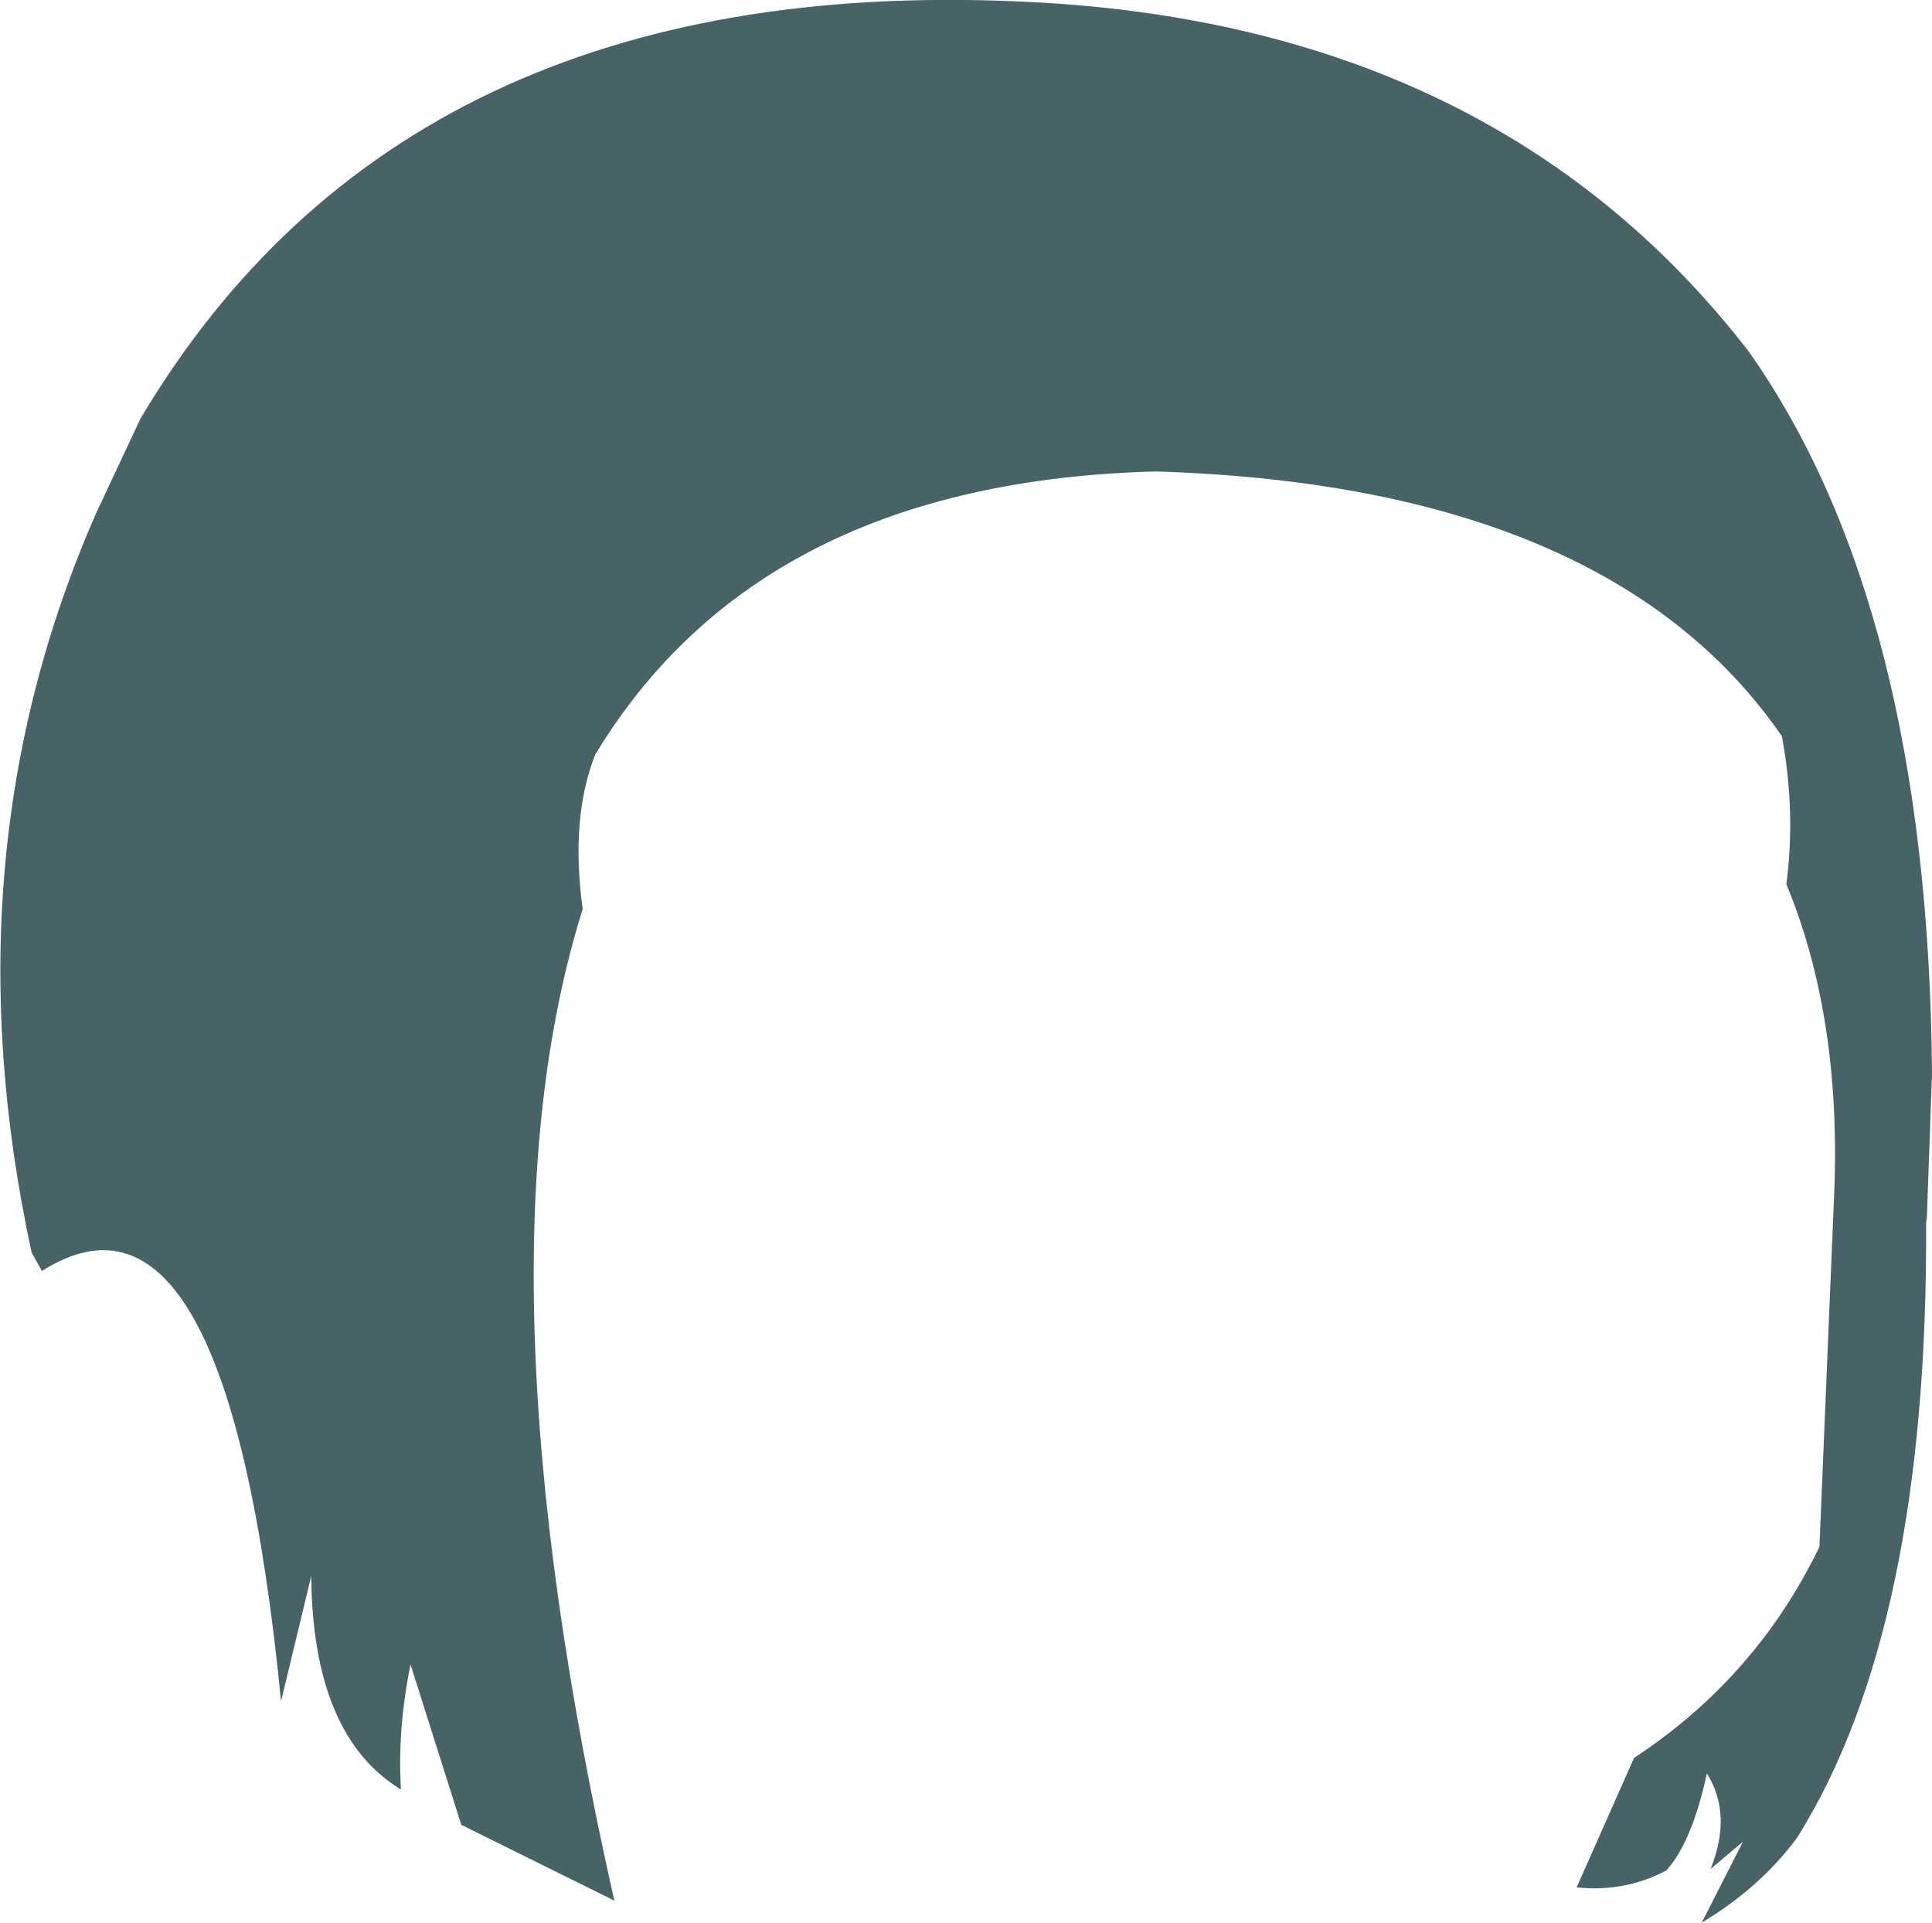<?xml version="1.0" encoding="UTF-8" standalone="no"?>
<svg xmlns:xlink="http://www.w3.org/1999/xlink" height="130.7px" width="131.3px" xmlns="http://www.w3.org/2000/svg">
  <g transform="matrix(1.0, 0.0, 0.0, 1.0, 65.65, 65.35)">
    <path d="M52.8 59.85 L50.6 61.7 Q52.1 58.0 50.35 55.2 49.35 59.85 47.6 61.8 44.75 63.3 41.5 62.95 L45.4 54.15 Q53.7 48.7 58.0 39.8 L59.0 15.85 Q59.5 3.8 55.75 -5.25 56.4 -10.15 55.45 -15.3 43.7 -32.35 12.9 -33.3 -14.0 -32.6 -25.2 -14.05 -26.9 -9.75 -26.05 -3.55 -33.65 20.65 -23.9 63.85 L-34.3 58.7 -37.75 47.8 Q-38.65 52.2 -38.4 56.3 -44.4 52.65 -44.5 41.8 L-46.55 50.3 Q-50.2 13.05 -62.8 21.05 L-63.5 19.8 Q-69.35 -7.2 -59.1 -30.5 L-56.1 -36.9 Q-38.15 -67.1 3.6 -65.25 35.85 -63.9 53.2 -41.45 65.4 -24.15 65.65 7.6 L65.3 17.45 65.25 17.75 Q65.4 45.3 56.5 59.55 54.0 62.95 50.0 65.35 L52.8 59.85" fill="#486367" fill-rule="evenodd" stroke="none"/>
  </g>
</svg>

